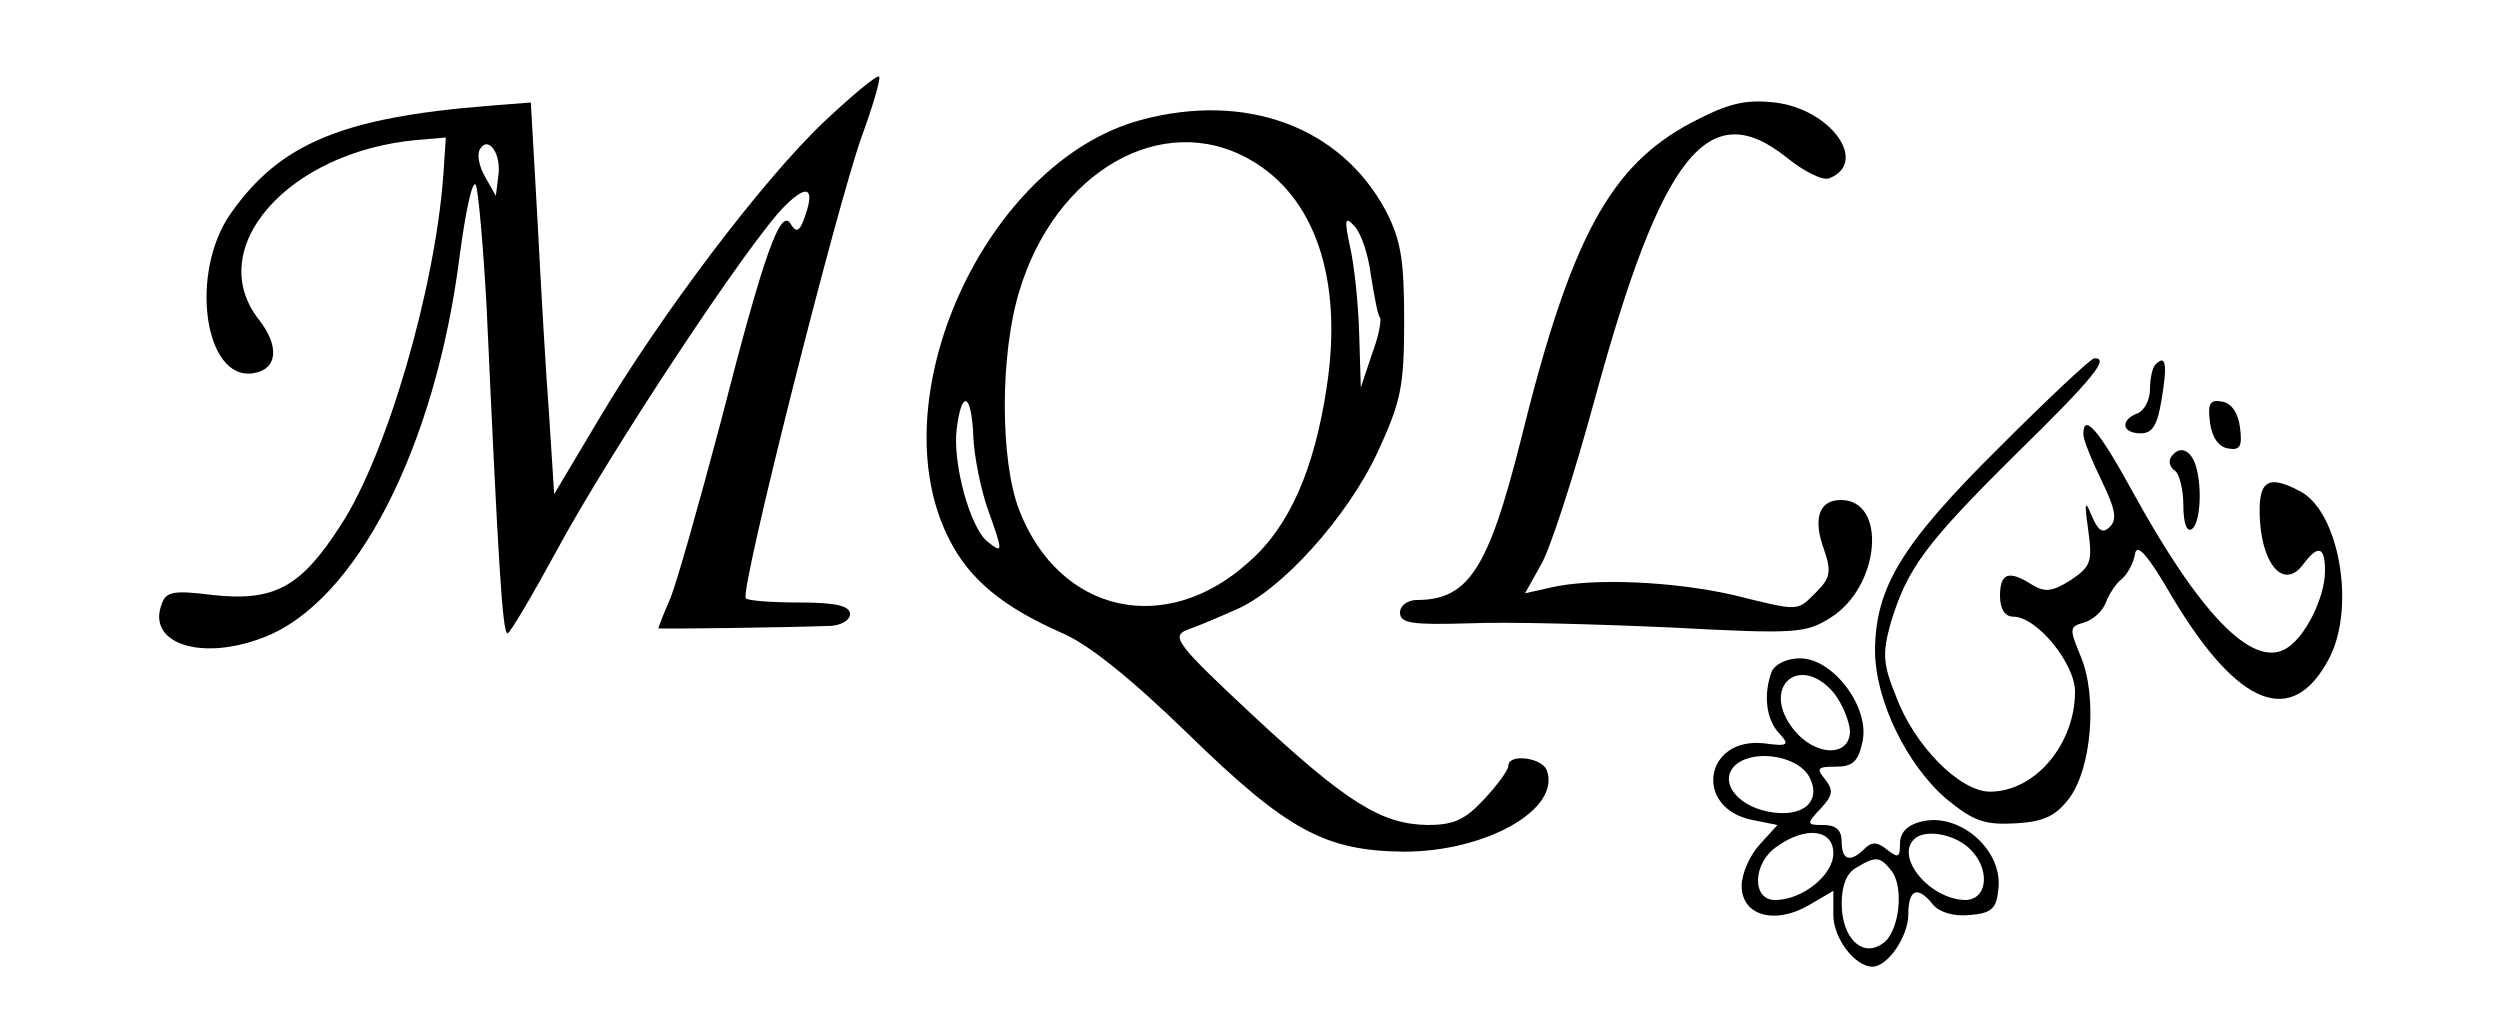 <?xml version="1.0" standalone="no"?>
<!DOCTYPE svg PUBLIC "-//W3C//DTD SVG 20010904//EN"
 "http://www.w3.org/TR/2001/REC-SVG-20010904/DTD/svg10.dtd">
<svg version="1.0" xmlns="http://www.w3.org/2000/svg"
 width="600pt" height="244pt" viewBox="0 0 300 122"
 preserveAspectRatio="xMidYMid meet">
<g transform="translate(0,122) scale(0.1,-0.1)"
fill="#000000" stroke="none">
<path d="M989 1074 c-74 -70 -197 -233 -271 -358 l-53 -89 -6 94 c-4 52 -10
157 -14 235 l-8 141 -51 -4 c-175 -14 -250 -45 -309 -129 -50 -71 -32 -200 26
-192 30 4 33 32 8 64 -68 86 35 202 189 216 l35 3 -3 -45 c-10 -137 -68 -336
-123 -420 -48 -75 -80 -92 -154 -84 -47 6 -56 4 -61 -11 -18 -47 47 -69 122
-40 111 42 207 228 236 461 7 52 15 89 19 82 3 -7 9 -74 13 -148 14 -308 19
-390 25 -390 3 0 30 46 60 101 62 115 231 371 273 412 28 28 37 21 22 -18 -5
-13 -9 -14 -15 -4 -12 21 -32 -34 -84 -237 -26 -98 -53 -194 -61 -213 -8 -18
-14 -34 -14 -35 0 -1 158 1 208 3 12 1 22 7 22 14 0 10 -17 14 -60 14 -33 0
-62 2 -65 5 -8 7 109 470 139 554 14 38 23 70 21 72 -2 3 -32 -22 -66 -54z
m-391 -65 l-3 -24 -13 23 c-7 12 -10 27 -6 33 10 17 26 -6 22 -32z"/>
<path d="M2030 1073 c-98 -52 -145 -138 -205 -381 -39 -155 -63 -192 -125
-192 -11 0 -20 -7 -20 -15 0 -13 14 -15 83 -13 45 2 154 -1 242 -5 151 -8 162
-7 192 12 59 37 68 141 12 141 -26 0 -34 -22 -20 -60 9 -26 7 -34 -9 -50 -24
-24 -19 -24 -100 -4 -70 16 -167 21 -219 9 l-31 -7 19 34 c11 18 40 108 65
200 80 293 136 364 230 289 21 -17 43 -28 51 -25 48 19 2 83 -65 91 -36 4 -56
-1 -100 -24z"/>
<path d="M1369 1076 c-186 -50 -316 -335 -230 -503 24 -48 64 -81 134 -112 32
-13 84 -55 152 -121 120 -117 165 -141 260 -142 98 0 189 51 171 98 -6 15 -46
20 -46 5 0 -5 -13 -23 -29 -40 -23 -25 -37 -31 -68 -31 -55 1 -96 26 -209 131
-91 85 -99 95 -80 103 12 4 38 15 58 24 54 22 134 110 171 189 28 61 32 78 32
158 0 74 -4 97 -22 132 -54 101 -168 143 -294 109z m130 -47 c79 -44 113 -144
93 -274 -15 -99 -45 -167 -93 -209 -100 -91 -228 -62 -276 62 -23 60 -23 186
0 262 43 144 171 218 276 159z m146 -139 c4 -24 8 -48 11 -51 2 -4 -2 -24 -10
-45 l-13 -39 -2 65 c-1 36 -6 83 -11 104 -7 33 -6 37 5 25 8 -8 17 -34 20 -59z
m-477 -194 c1 -24 9 -63 17 -86 19 -53 19 -55 0 -40 -21 17 -42 94 -37 135 6
49 18 43 20 -9z"/>
<path d="M2398 682 c-117 -116 -147 -167 -148 -242 0 -60 38 -138 86 -179 33
-27 46 -31 83 -29 34 2 48 9 64 30 27 36 34 122 14 170 -14 34 -14 36 4 41 10
3 22 13 26 24 4 10 12 23 19 28 7 6 14 19 16 30 2 14 15 0 45 -52 79 -132 144
-157 188 -73 32 61 12 175 -34 200 -41 22 -52 13 -49 -36 4 -55 30 -81 52 -51
18 24 26 21 26 -8 0 -33 -25 -82 -48 -94 -40 -22 -103 43 -184 191 -40 73 -58
93 -58 67 0 -7 10 -31 22 -56 16 -33 19 -46 10 -55 -9 -9 -14 -5 -22 13 -8 20
-9 17 -4 -18 5 -37 3 -43 -21 -59 -22 -14 -31 -15 -46 -6 -28 18 -39 15 -39
-13 0 -16 6 -25 16 -25 28 0 74 -56 74 -90 0 -63 -48 -120 -102 -120 -36 0
-91 55 -113 115 -16 39 -16 52 -6 88 20 65 41 94 150 202 94 92 113 116 94
115 -5 -1 -56 -49 -115 -108z"/>
<path d="M2587 783 c-4 -3 -7 -17 -7 -30 0 -13 -7 -26 -15 -29 -21 -8 -19 -24
4 -24 14 0 20 10 25 41 7 42 5 54 -7 42z"/>
<path d="M2652 713 c2 -17 10 -29 21 -31 15 -3 18 2 15 25 -2 17 -10 29 -21
31 -15 3 -18 -2 -15 -25z"/>
<path d="M2605 671 c-3 -5 -1 -12 5 -16 5 -3 10 -22 10 -41 0 -21 4 -33 10
-29 11 7 13 54 4 79 -7 18 -20 21 -29 7z"/>
<path d="M2126 414 c-10 -27 -7 -57 9 -74 13 -14 11 -16 -18 -12 -72 8 -85
-78 -14 -92 l30 -6 -21 -23 c-12 -13 -22 -35 -22 -50 0 -36 40 -47 81 -23 l29
17 0 -29 c0 -28 26 -62 47 -62 18 0 43 36 43 63 0 30 11 35 30 11 8 -9 25 -14
44 -12 26 2 32 8 34 31 6 47 -47 93 -93 81 -16 -4 -25 -13 -25 -26 0 -17 -2
-18 -15 -8 -12 10 -19 10 -27 2 -18 -18 -28 -14 -28 8 0 14 -7 20 -22 20 -20
0 -21 1 -3 20 15 16 15 22 5 35 -11 13 -9 15 13 15 20 0 27 6 32 30 9 41 -35
100 -75 100 -16 0 -30 -7 -34 -16z m75 -26 c10 -13 18 -33 19 -45 0 -32 -42
-31 -68 2 -40 51 8 92 49 43z m-30 -100 c16 -30 -8 -50 -49 -42 -41 8 -61 40
-37 58 24 17 73 8 86 -16z m29 -92 c0 -26 -37 -56 -70 -56 -28 0 -27 44 2 64
35 25 68 21 68 -8z m162 7 c27 -24 24 -63 -4 -63 -42 1 -84 51 -61 73 12 12
46 7 65 -10z m-93 -27 c17 -20 10 -77 -11 -89 -24 -16 -48 8 -48 49 0 21 6 37
18 43 23 14 28 13 41 -3z"/>
</g>
</svg>
